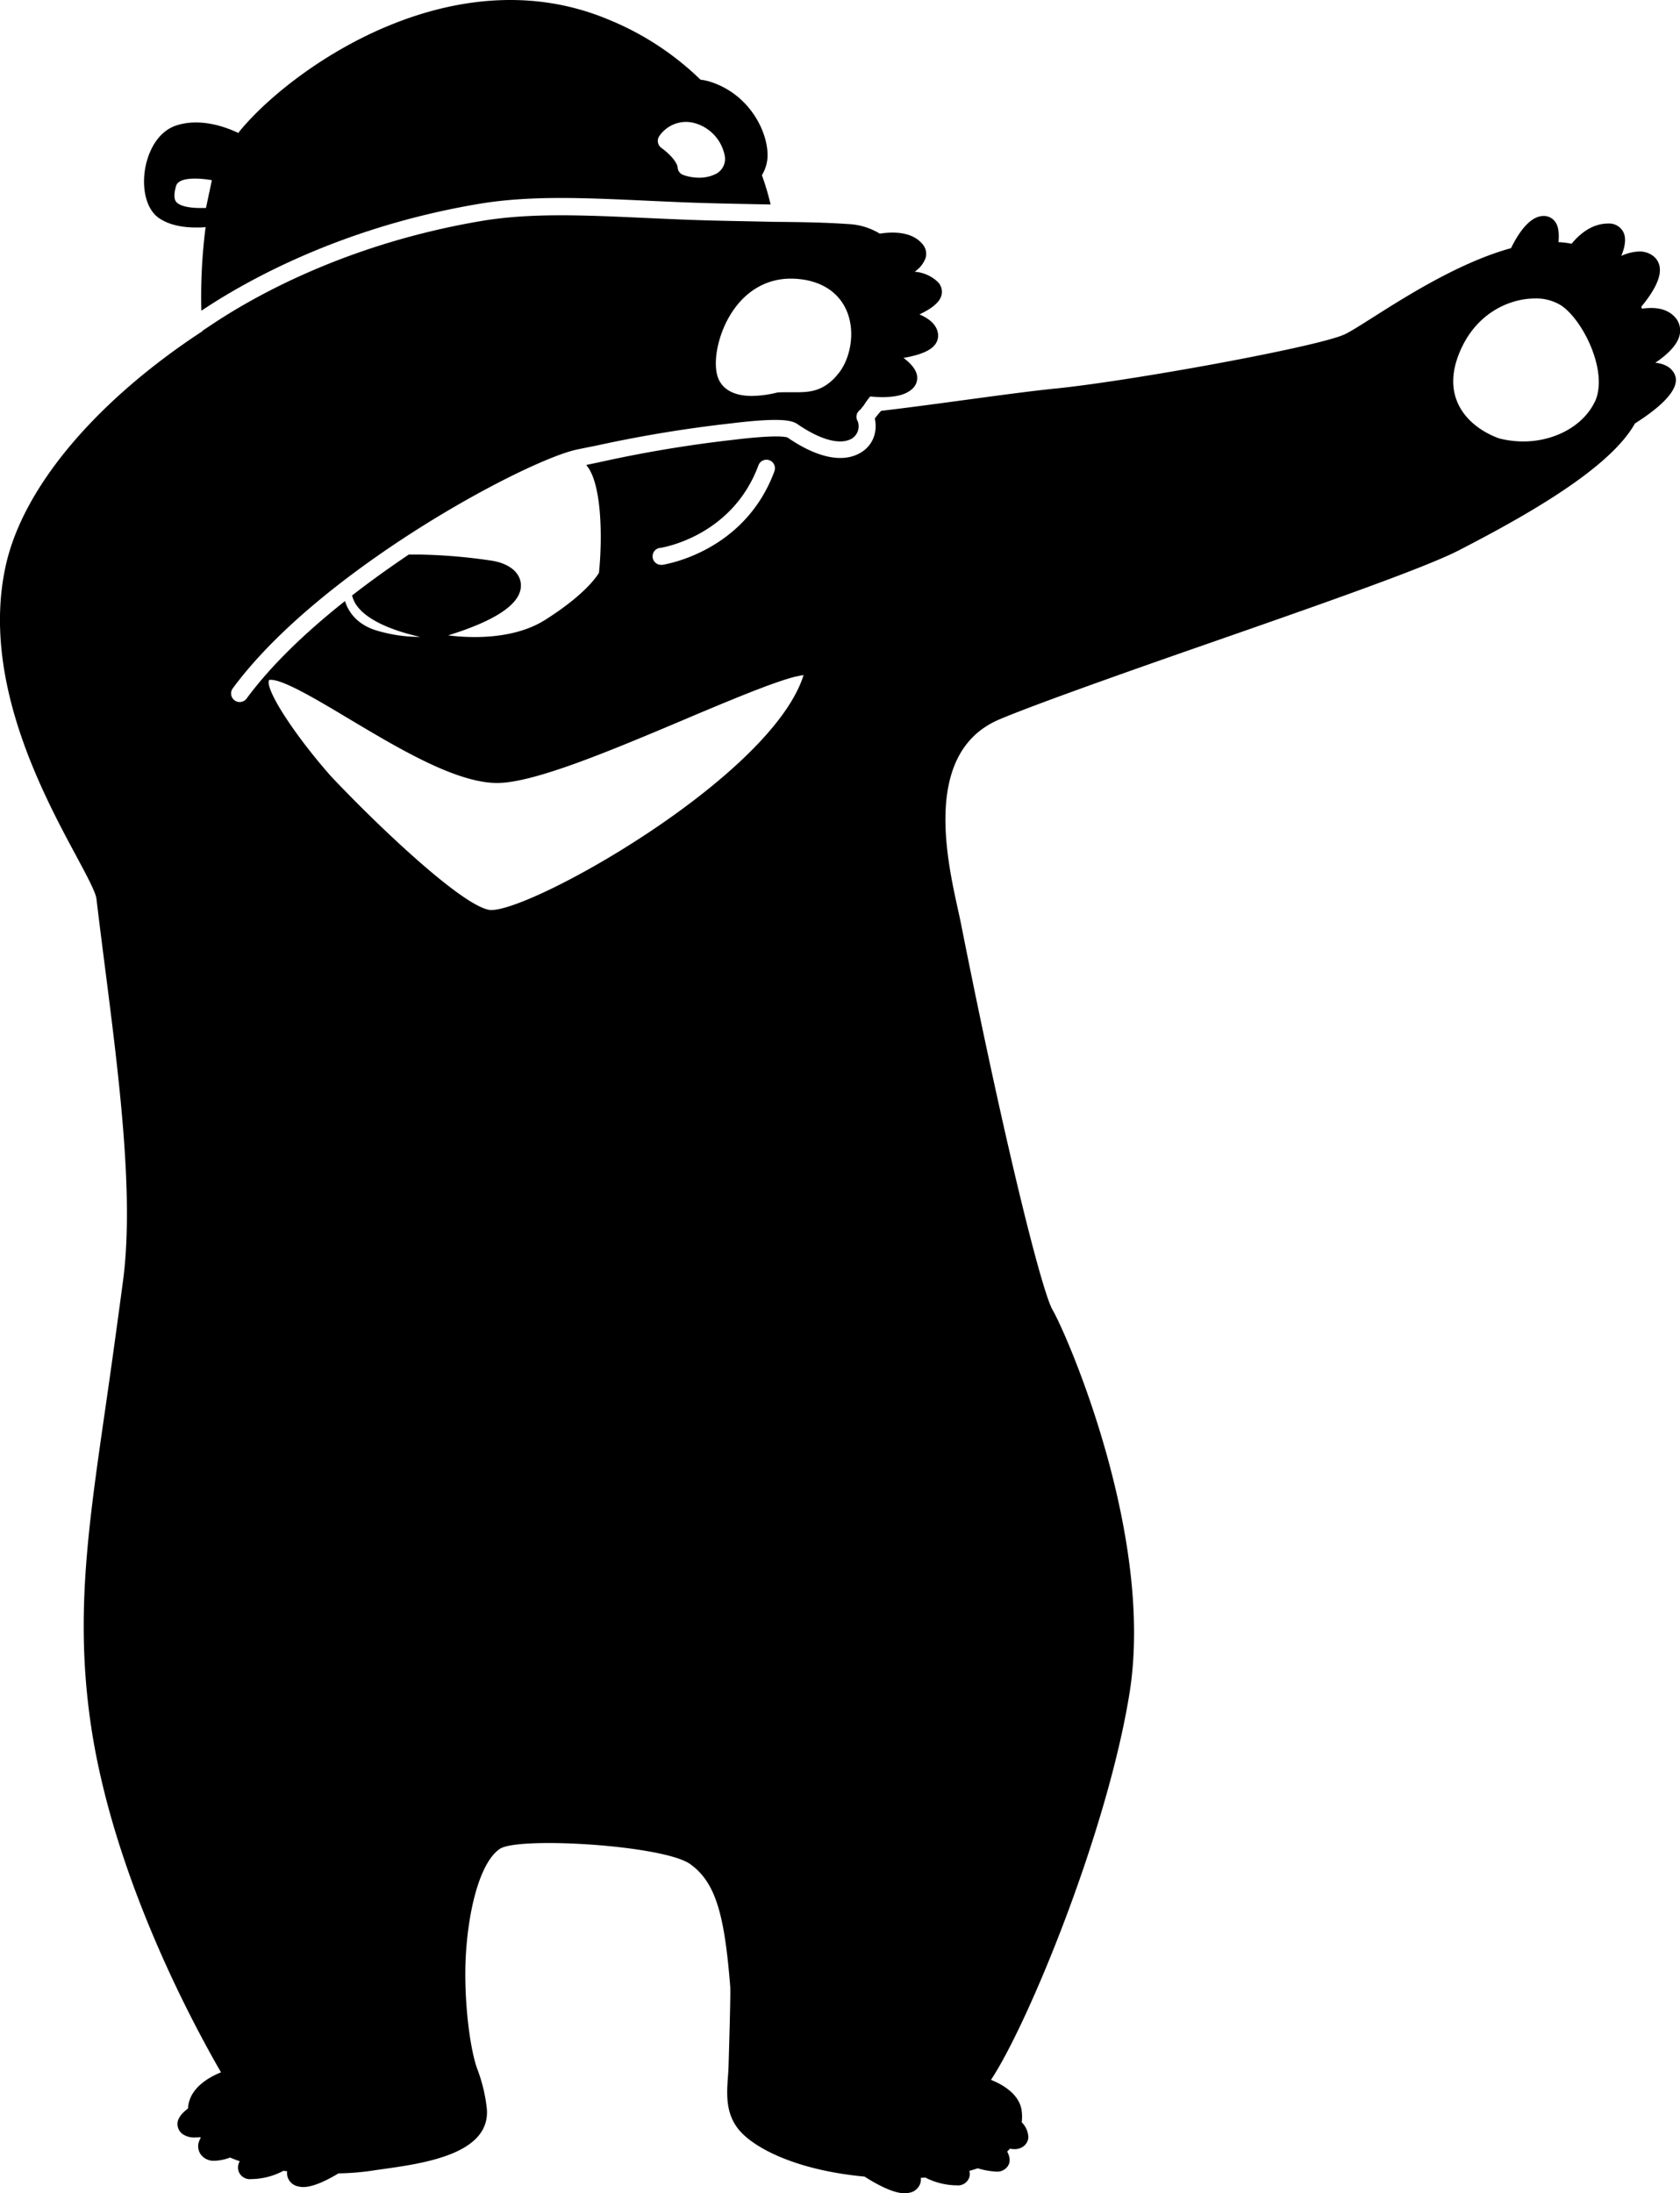 <svg id="Layer_1" data-name="Layer 1" xmlns="http://www.w3.org/2000/svg" viewBox="0 0 451.78 589.73"><path d="M336.37,140.39c.88-.07,1.92-.08,2.94-.07C338.29,140.31,337.25,140.32,336.37,140.39Z" transform="translate(-127.32 -34.89)"/><path d="M170,93.48c2.94,2.06,6.83,2.58,10,2.58.95,0,1.83,0,2.61-.11a147.76,147.76,0,0,0-1.15,22.49l.14-.09c12-8,37.52-22.38,74.32-28.61,13.74-2.33,28.25-1.67,45.05-.9,3.62.17,7.36.34,11.23.49,5.68.21,11,.32,17.19.44l5.15.1A68.72,68.72,0,0,0,332.21,82a10.5,10.5,0,0,0,1.47-4.38c.59-6.47-4.42-17.29-15.36-20.74a13.67,13.67,0,0,0-2.62-.56A77.29,77.29,0,0,0,291,40.17c-41.55-17.44-84.63,12.48-99,29.7-.21.25-.4.51-.59.77-3-1.44-10.07-4.2-16.73-2-5.15,1.72-7.72,7.39-8.41,12.11C165.47,86.34,166.93,91.33,170,93.48ZM304.58,71.54s0,0,0,0a8.74,8.74,0,0,1,7.17-3.87,9,9,0,0,1,2,.23,11.31,11.31,0,0,1,8.44,8.76,4.52,4.52,0,0,1-2.13,4.87,9.83,9.83,0,0,1-4.74,1.14,12.78,12.78,0,0,1-2.5-.25,11.74,11.74,0,0,1-1.84-.52,2.29,2.29,0,0,1-1.44-2.13s-.28-2.11-4.42-5.16A2.3,2.3,0,0,1,304.58,71.54ZM174.66,84.91c.39-1.34,2.12-2,5.16-2a26.8,26.8,0,0,1,4.47.43l-1.58,7.48c-.45,0-.94,0-1.45,0-4.81,0-6.22-1.19-6.6-1.7C173.89,88.11,174.33,86.05,174.66,84.91Z" transform="translate(-127.32 -34.89)"/><path d="M571.32,117.7a17.87,17.87,0,0,0-2.45.19c-.06-.17-.12-.35-.19-.52,2.37-2.84,5.25-7,5-10.24a4.6,4.6,0,0,0-1.87-3.47,6,6,0,0,0-3.67-1.15,12.64,12.64,0,0,0-4.83,1.19c1-2.39,1.4-4.74.55-6.41A4.28,4.28,0,0,0,559.75,95c-4.31,0-7.63,2.79-9.8,5.43a24,24,0,0,0-3.53-.43c.21-2.13.06-4.14-.86-5.44a3.75,3.75,0,0,0-3.14-1.6c-3.8,0-6.92,4.88-8.76,8.66-13.68,3.74-28.12,12.89-37.17,18.63-3.39,2.15-6.07,3.84-7.54,4.53-7.28,3.4-57.89,12.59-77.76,14.58-11.42,1.14-31.46,4.19-46.92,6-.64.7-1.11,1.3-1.48,1.77l-.22.28a9.34,9.34,0,0,1,.08,3.67,8,8,0,0,1-3.57,5.33c-4.75,3.1-11.84,1.73-19.95-3.86-.4-.19-2.78-.81-14.12.54l-.56.07a344.19,344.19,0,0,0-35.9,6l-3.6.76c4.22,4.67,4.41,19.62,3.44,29-.71,1.17-4,6-14.3,12.54-6,3.86-13.54,4.76-19.46,4.72a58.25,58.25,0,0,1-6.79-.45c13.32-4.13,19.9-8.76,19.55-13.78-.23-3.27-3.39-5.71-8.23-6.36A147.76,147.76,0,0,0,240.25,184c-.76,0-1.8,0-3,0C232.12,187.46,227,191.11,222,195a6.59,6.59,0,0,0,.22.72,6.81,6.81,0,0,0,.28.7,7.43,7.43,0,0,0,.79,1.35c3.45,4.76,12.1,7.28,17,8.36-.25,0-.53,0-.83,0a39.5,39.5,0,0,1-9.89-1.43c-4.31-1.07-6.76-3.22-8.15-5.37a7.85,7.85,0,0,1-.44-.73,11.67,11.67,0,0,1-.89-2.09c-10.27,8.13-19.7,17.05-26.43,26.18A2.29,2.29,0,1,1,189.9,220c23.56-32,79.47-61.62,92.74-64.27,1.52-.31,3.15-.65,4.95-1a349.79,349.79,0,0,1,36.33-6l.55-.07c12.68-1.51,15.79-.77,17.27.25,6.38,4.39,11.79,5.77,14.84,3.79a3.9,3.9,0,0,0,1.41-4.51,2.27,2.27,0,0,1-.29-1.76,1.75,1.75,0,0,1,.11-.24l-.17,0c.09-.07.18-.16.27-.24a2.23,2.23,0,0,1,.77-.92,7.7,7.7,0,0,0,.5-.63l.42-.51a19.62,19.62,0,0,1,1.74-2.39c1,.1,2.15.17,3.31.17,3.88,0,6.54-.77,8.13-2.35a3.92,3.92,0,0,0,1.13-3.52c-.31-1.7-1.81-3.31-3.62-4.68,3.33-.56,6.77-1.56,8.28-3.34a3.94,3.94,0,0,0,1-3.11c-.32-2.53-2.47-4.17-5-5.24,2.89-1.35,5.38-3.06,5.92-5.11a3.74,3.74,0,0,0-1.1-3.73,10.14,10.14,0,0,0-6.13-2.64,7.43,7.43,0,0,0,3-3.8,4,4,0,0,0-.85-3.61c-1.72-2.06-4.44-3.11-8.08-3.11a22.15,22.15,0,0,0-3.43.28,17.78,17.78,0,0,0-8.44-2.57c-6.49-.45-12.95-.54-19.25-.59l-.22,0H336l-6.65-.14c-6.21-.12-11.56-.22-17.28-.44-3.89-.15-7.64-.32-11.27-.48-16.54-.76-30.82-1.41-44.08.83-35.95,6.09-60.87,20.1-72.53,27.9l-2.47,1.64s0,.08,0,.11c-27.27,17.84-48.07,41.07-52.89,63.16-6.61,30.32,10,61.2,18.92,77.78,2.84,5.29,5.3,9.86,5.51,11.67l.15,1.27c4.12,34.32,10.58,74.33,7,101.37-.81,6.13-1.7,12.62-2.63,19.36-5.53,40.05-10.85,66.31-6.12,99.4,6.12,42.82,29.48,84.4,35.09,94.12-2.91,1.18-7.14,3.54-8.46,7.52a8,8,0,0,0-.4,2.2c-1.51,1.14-2.62,2.4-2.81,3.74a3.34,3.34,0,0,0,1.28,3.1,5.38,5.38,0,0,0,3.52.95c.4,0,.83,0,1.26-.07l.17.19a4.82,4.82,0,0,0-.61,1.43,3.79,3.79,0,0,0,.75,3.21,4.33,4.33,0,0,0,3.58,1.52,13.36,13.36,0,0,0,4.17-.87c.83.36,1.7.68,2.59,1a3.27,3.27,0,0,0-.27,2.8,3.21,3.21,0,0,0,3.3,2,19,19,0,0,0,8.72-2.23l1,.12a4,4,0,0,0,.08,1.42,3.76,3.76,0,0,0,2.93,2.66,5.18,5.18,0,0,0,1.34.16h0c2.66,0,6.33-1.79,9.45-3.67a70.59,70.59,0,0,0,8.91-.71c1-.16,2.16-.32,3.38-.49,10.73-1.52,28.71-4.06,27.6-16.25A42.87,42.87,0,0,0,255.59,591c-2-5.68-3.63-19-3-30.37.76-13,4-25.17,9.17-28.62,5-3.34,44.16-1,51.23,4.15,6.88,5,9.17,13.76,10.7,32.88.12,1.49-.19,12.57-.45,21.39-.16,5.54-1.84,12.63,3.72,18.15,4.82,4.79,16,10,32.84,11.56,3.36,2.14,7.74,4.49,10.78,4.49a5.18,5.18,0,0,0,1.34-.16,3.76,3.76,0,0,0,2.93-2.66,3.71,3.71,0,0,0,.09-1.33l1.23-.07a19,19,0,0,0,8.45,2.09,3.21,3.21,0,0,0,3.3-2,3,3,0,0,0,.08-1.9c.78-.21,1.54-.44,2.25-.69a21,21,0,0,0,4.92.89,3.46,3.46,0,0,0,3.11-1.39c.35-.53,1.1-1.68-.11-4,.25-.25.5-.51.73-.77a7.73,7.73,0,0,0,1.21.12,4,4,0,0,0,1.85-.4,3.34,3.34,0,0,0,1.91-2.75,6.06,6.06,0,0,0-1.79-4.07A12.68,12.68,0,0,0,402,602c-.84-4.2-5.1-6.63-8.19-7.87,9.93-14.95,31.28-66.72,37.26-104,6.81-42.43-17-96.73-20.68-103-2.93-5-13-45.17-24.67-104-2.3-11.6-12.24-45.24,10.37-54.81,8.8-3.72,31.06-11.66,54.7-19.89,29.19-10.17,59.38-20.69,68.77-25.53,18.46-9.51,40.51-22,47.34-34a.61.61,0,0,1,.07-.14c6.33-4,12.44-9.14,10.74-13.11-.57-1.34-2-2.9-5.25-3.22,2.87-1.93,5.86-4.55,6.53-7.41a5.32,5.32,0,0,0-1.09-4.68C576.88,119.15,575,117.7,571.32,117.7ZM323.8,119.41c3.95-6.39,9.89-9.82,16.85-9.59,6.7.23,11.71,3.1,14.1,8.08,2.81,5.87,1.25,13.14-1.64,17-3.77,5-7.62,5.45-11.24,5.45l-1.54,0h-1c-1,0-2.06,0-2.94.07a29.57,29.57,0,0,1-6.88.93c-5.54,0-7.85-2.3-8.81-4.22C318.75,133.25,320.15,125.31,323.8,119.41Zm-19,62.82c.85-.13,19.43-3.19,26.48-22.23a2.29,2.29,0,0,1,4.3,1.59c-8,21.67-29.21,25-30.1,25.18l-.34,0a2.29,2.29,0,0,1-.34-4.56Zm-45.37,97.35h-.23c-7.17-.68-30.11-22.44-42.84-35.93-9.95-11.25-17.91-23.6-16.67-25.92a1.17,1.17,0,0,1,.42-.05c3.5,0,12.35,5.29,20.92,10.41,13.6,8.12,29,17.33,40,17.33,9.93,0,30.57-8.72,50.53-17.14l2.46-1.05,4.91-2.06,3.54-1.47.13-.05,3.45-1.41h0l2.05-.82.61-.24,1.49-.59.56-.21,1.89-.72.35-.14,1.48-.54.53-.19,1.39-.49.32-.11,1.56-.52.37-.11,1.11-.34.39-.11,1.19-.32.09,0,.92-.2c.39-.08.75-.14,1.07-.18C334.84,243.64,271,279.59,259.46,279.58Zm296.77-136.7c-3,6.4-10.7,10.71-19.26,10.71a26.61,26.61,0,0,1-6.32-.78c-.43-.14-7.76-2.47-11-8.95-1.9-3.8-2-8.14-.3-12.91,4.17-11.66,13.78-15.8,20.75-15.8a12.61,12.61,0,0,1,7.19,1.95C553.23,121.25,559.86,135,556.23,142.88Z" transform="translate(-127.32 -34.89)"/></svg>
